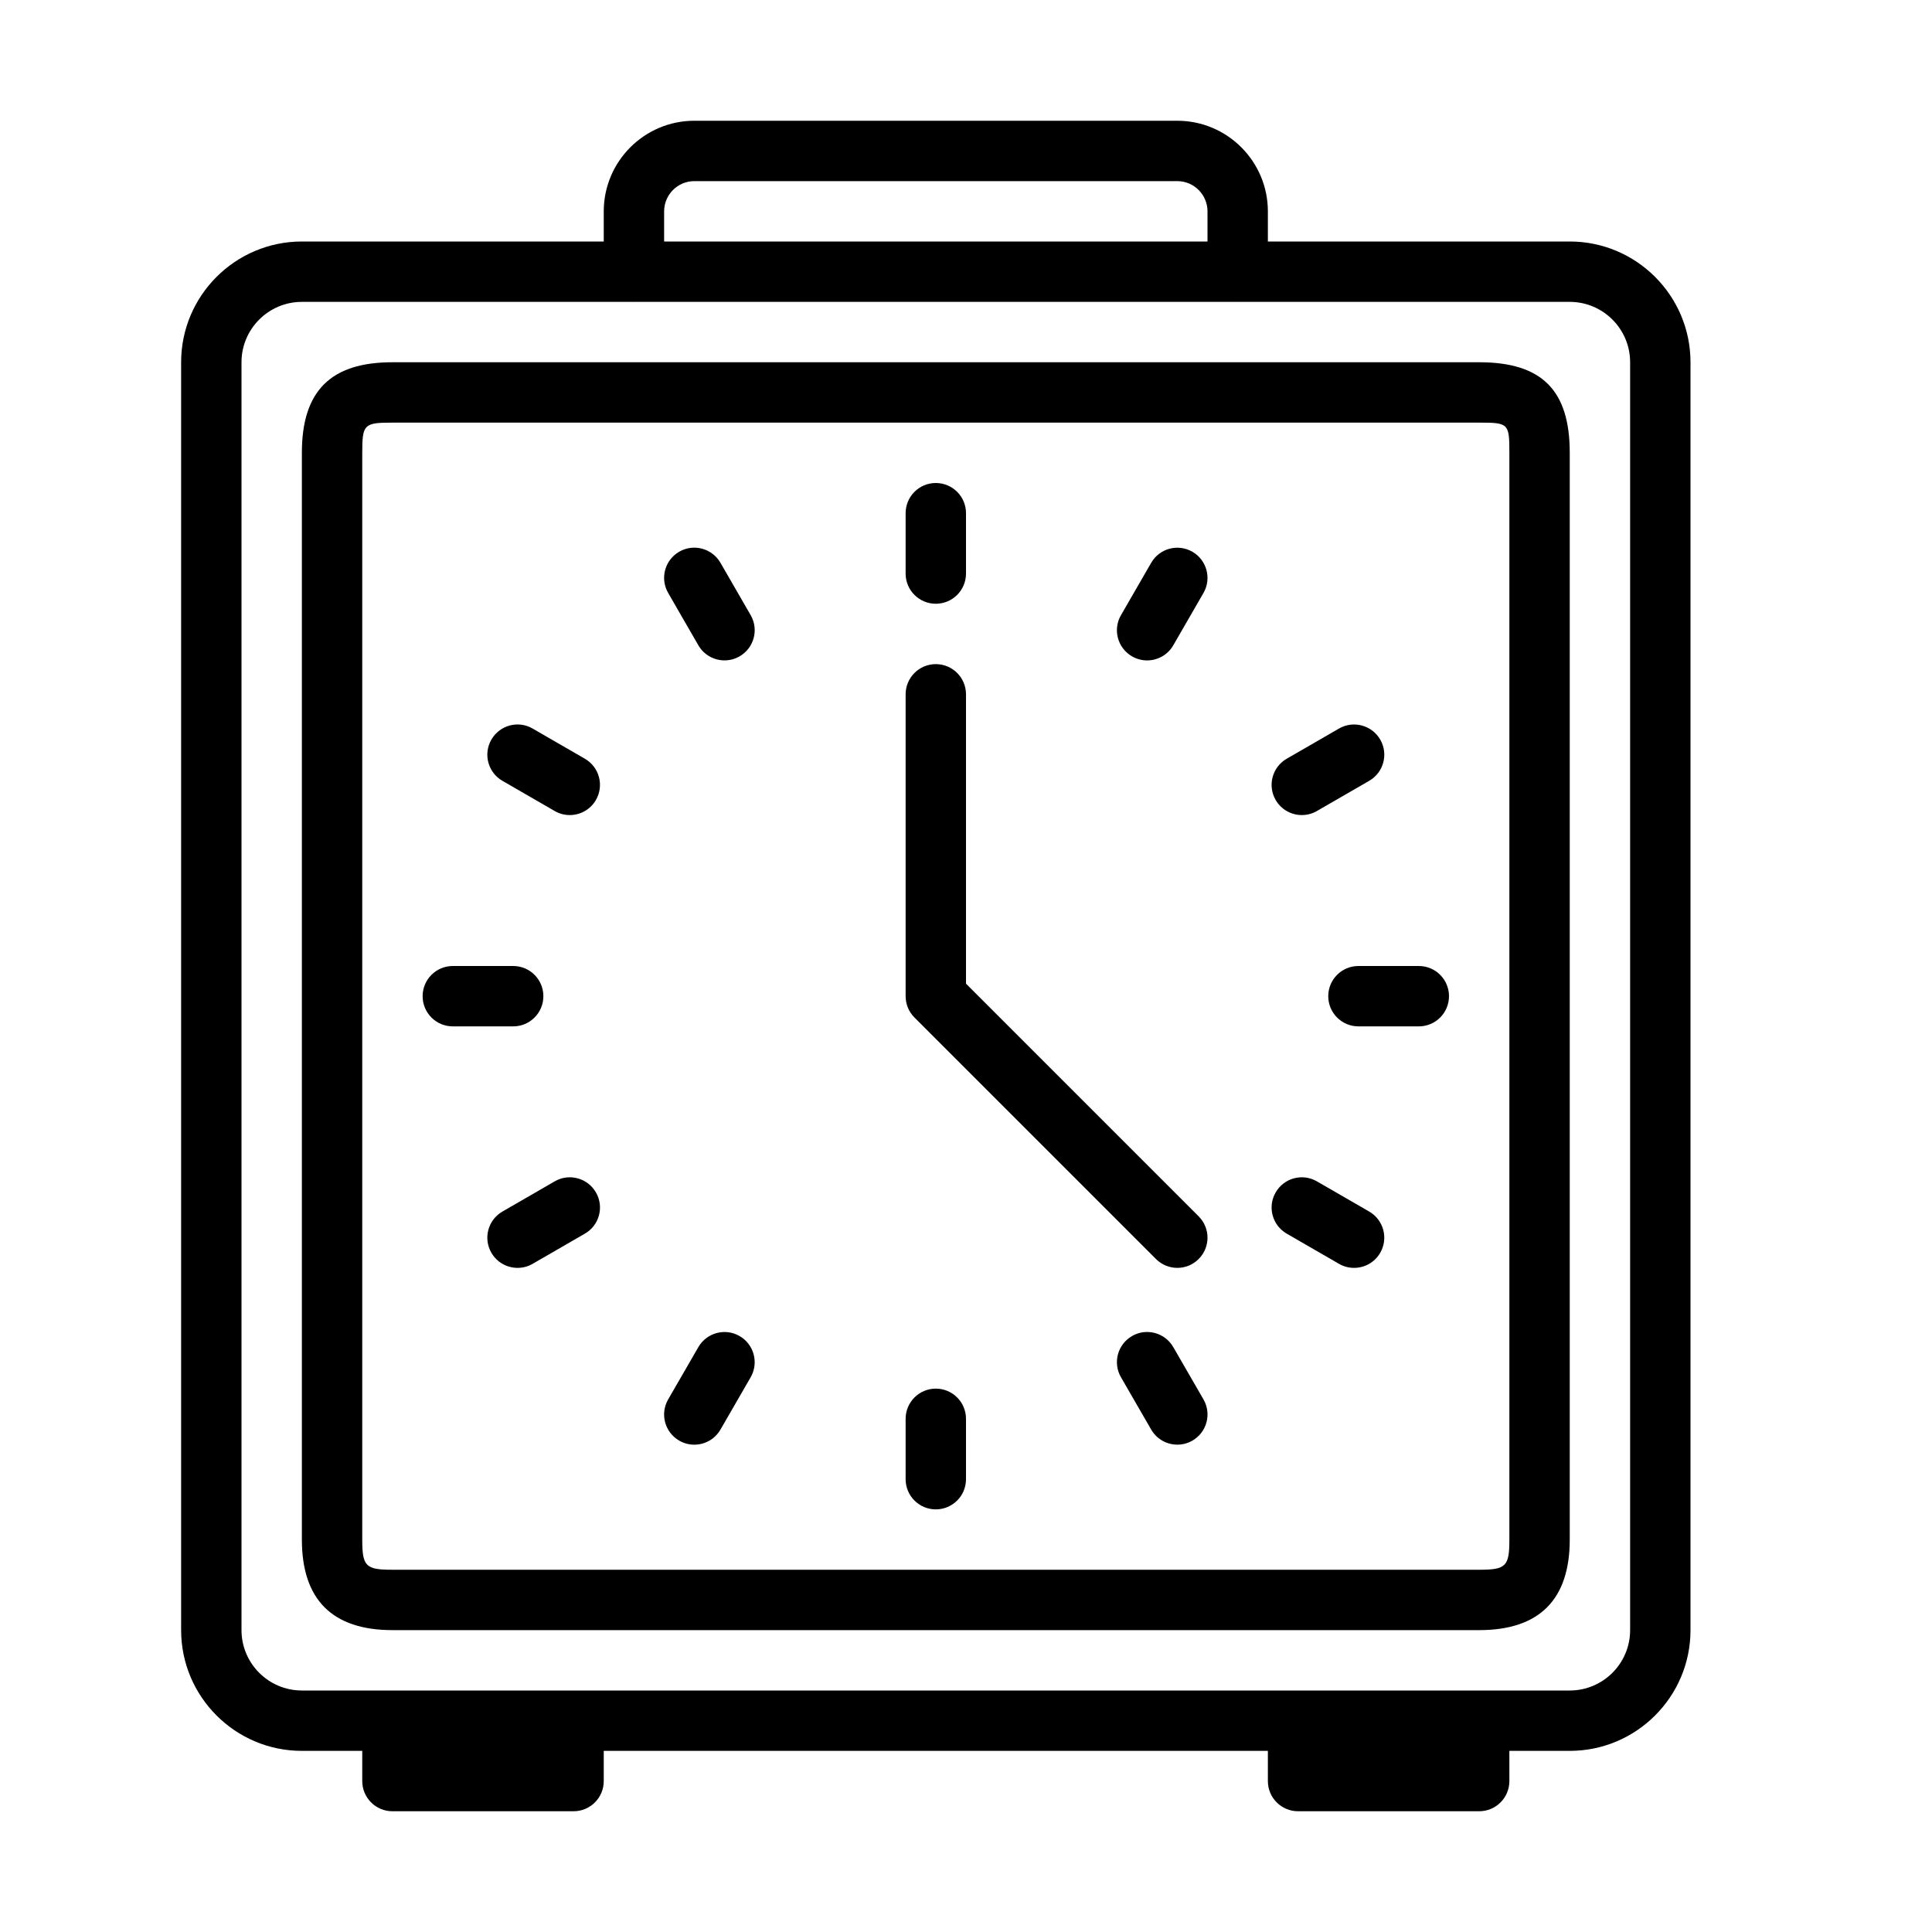 <?xml version="1.0" encoding="UTF-8" standalone="no"?>
<svg width="64px" height="64px" viewBox="0 0 64 64" version="1.1" xmlns="http://www.w3.org/2000/svg" xmlns:xlink="http://www.w3.org/1999/xlink">
    <!-- Generator: Sketch 3.7.2 (28276) - http://www.bohemiancoding.com/sketch -->
    <title>tim-alarm-square</title>
    <desc>Created with Sketch.</desc>
    <defs></defs>
    <g id="64px-Line" stroke="none" stroke-width="1" fill="none" fill-rule="evenodd">
        <g id="tim-alarm-square"></g>
        <path d="M10,58 L12,58 L12,59 C12,59.552 12.447,60 13,60 L19,60 C19.553,60 20,59.552 20,59 L20,58 L42,58 L42,59 C42,59.552 42.447,60 43,60 L49,60 C49.553,60 50,59.552 50,59 L50,58 L52,58 C54.206,58 56,56.206 56,54 L56,12 C56,9.794 54.206,8 52,8 L42,8 L42,7.002 C42,5.347 40.654,4 39,4 L23,4 C21.346,4 20,5.347 20,7.002 L20,8 L10,8 C7.794,8 6,9.794 6,12 L6,54 C6,56.206 7.794,58 10,58 L10,58 Z M22,7.002 C22,6.45 22.448,6 23,6 L39,6 C39.552,6 40,6.45 40,7.002 L40,8 L22,8 L22,7.002 L22,7.002 Z M8,12 C8,10.897 8.897,10 10,10 L20.99,10 C20.993,10 20.996,10.002 21,10.002 C21.004,10.002 21.006,10 21.01,10 L40.99,10 C40.993,10 40.996,10.002 41,10.002 C41.004,10.002 41.006,10 41.01,10 L52,10 C53.103,10 54,10.897 54,12 L54,54 C54,55.103 53.103,56 52,56 L10,56 C8.897,56 8,55.103 8,54 L8,12 L8,12 Z" id="Shape" fill="#000000"></path>
        <path d="M13,54 L49,54 C50.99,54 52,52.991 52,51 L52,15 C52,12.925 51.075,12 49,12 L13,12 C10.953,12 10,12.953 10,15 L10,51 C10,52.991 11.01,54 13,54 L13,54 Z M12,15 C12,14.056 12.056,14 13,14 L49,14 C49.972,14 50,14.028 50,15 L50,51 C50,51.888 49.888,52 49,52 L13,52 C12.112,52 12,51.888 12,51 L12,15 L12,15 Z" id="Shape" fill="#000000"></path>
        <path d="M38.293,41.707 C38.488,41.902 38.744,42 39,42 C39.256,42 39.512,41.902 39.707,41.707 C40.098,41.316 40.098,40.684 39.707,40.293 L32,32.586 L32,23 C32,22.448 31.553,22 31,22 C30.447,22 30,22.448 30,23 L30,33 C30,33.265 30.105,33.52 30.293,33.707 L38.293,41.707 L38.293,41.707 Z" id="Shape" fill="#000000"></path>
        <path d="M31,20 C31.553,20 32,19.552 32,19 L32,17 C32,16.448 31.553,16 31,16 C30.447,16 30,16.448 30,17 L30,19 C30,19.552 30.447,20 31,20 L31,20 Z" id="Shape" fill="#000000"></path>
        <path d="M44,33 C44,33.552 44.447,34 45,34 L47,34 C47.553,34 48,33.552 48,33 C48,32.448 47.553,32 47,32 L45,32 C44.447,32 44,32.448 44,33 L44,33 Z" id="Shape" fill="#000000"></path>
        <path d="M15,34 L17,34 C17.553,34 18,33.552 18,33 C18,32.448 17.553,32 17,32 L15,32 C14.447,32 14,32.448 14,33 C14,33.552 14.447,34 15,34 L15,34 Z" id="Shape" fill="#000000"></path>
        <path d="M31,50 C31.553,50 32,49.552 32,49 L32,47 C32,46.448 31.553,46 31,46 C30.447,46 30,46.448 30,47 L30,49 C30,49.552 30.447,50 31,50 L31,50 Z" id="Shape" fill="#000000"></path>
        <path d="M23.134,21.376 C23.32,21.697 23.655,21.876 24.001,21.876 C24.171,21.876 24.343,21.833 24.5,21.742 C24.979,21.466 25.143,20.854 24.866,20.376 L23.866,18.643 C23.589,18.164 22.976,18 22.5,18.276 C22.021,18.552 21.857,19.164 22.134,19.642 L23.134,21.376 L23.134,21.376 Z" id="Shape" fill="#000000"></path>
        <path d="M43.125,27 C43.295,27 43.467,26.957 43.624,26.866 L45.356,25.866 C45.835,25.59 45.999,24.978 45.722,24.5 C45.445,24.021 44.832,23.858 44.356,24.134 L42.624,25.134 C42.145,25.41 41.981,26.022 42.258,26.5 C42.443,26.821 42.779,27 43.125,27 L43.125,27 Z" id="Shape" fill="#000000"></path>
        <path d="M18.375,39.134 L16.644,40.134 C16.165,40.41 16.001,41.022 16.278,41.5 C16.464,41.821 16.799,42 17.145,42 C17.315,42 17.487,41.957 17.644,41.866 L19.375,40.866 C19.854,40.59 20.018,39.978 19.741,39.5 C19.464,39.021 18.852,38.857 18.375,39.134 L18.375,39.134 Z" id="Shape" fill="#000000"></path>
        <path d="M38.866,44.624 C38.589,44.145 37.975,43.981 37.5,44.258 C37.021,44.534 36.857,45.146 37.134,45.624 L38.134,47.356 C38.32,47.677 38.655,47.856 39.001,47.856 C39.171,47.856 39.343,47.813 39.5,47.722 C39.979,47.446 40.143,46.834 39.866,46.356 L38.866,44.624 L38.866,44.624 Z" id="Shape" fill="#000000"></path>
        <path d="M16.644,25.866 L18.375,26.866 C18.532,26.957 18.704,27 18.874,27 C19.22,27 19.556,26.821 19.741,26.5 C20.017,26.022 19.853,25.41 19.375,25.134 L17.644,24.134 C17.166,23.856 16.554,24.021 16.278,24.5 C16.001,24.978 16.165,25.59 16.644,25.866 L16.644,25.866 Z" id="Shape" fill="#000000"></path>
        <path d="M37.5,21.743 C37.658,21.834 37.829,21.877 37.999,21.877 C38.345,21.877 38.681,21.698 38.866,21.377 L39.866,19.644 C40.142,19.166 39.978,18.554 39.5,18.278 C39.019,18.002 38.41,18.165 38.134,18.645 L37.134,20.378 C36.857,20.855 37.021,21.467 37.5,21.743 L37.5,21.743 Z" id="Shape" fill="#000000"></path>
        <path d="M22.5,47.723 C22.657,47.814 22.829,47.857 22.999,47.857 C23.345,47.857 23.681,47.678 23.866,47.357 L24.866,45.625 C25.142,45.146 24.978,44.535 24.5,44.259 C24.021,43.982 23.41,44.147 23.134,44.625 L22.134,46.357 C21.857,46.835 22.021,47.446 22.5,47.723 L22.5,47.723 Z" id="Shape" fill="#000000"></path>
        <path d="M42.624,40.866 L44.356,41.866 C44.513,41.957 44.685,42 44.855,42 C45.201,42 45.537,41.821 45.722,41.5 C45.998,41.021 45.834,40.41 45.356,40.134 L43.624,39.134 C43.145,38.857 42.534,39.021 42.258,39.5 C41.981,39.979 42.146,40.59 42.624,40.866 L42.624,40.866 Z" id="Shape" fill="#000000"></path>
    </g>
</svg>